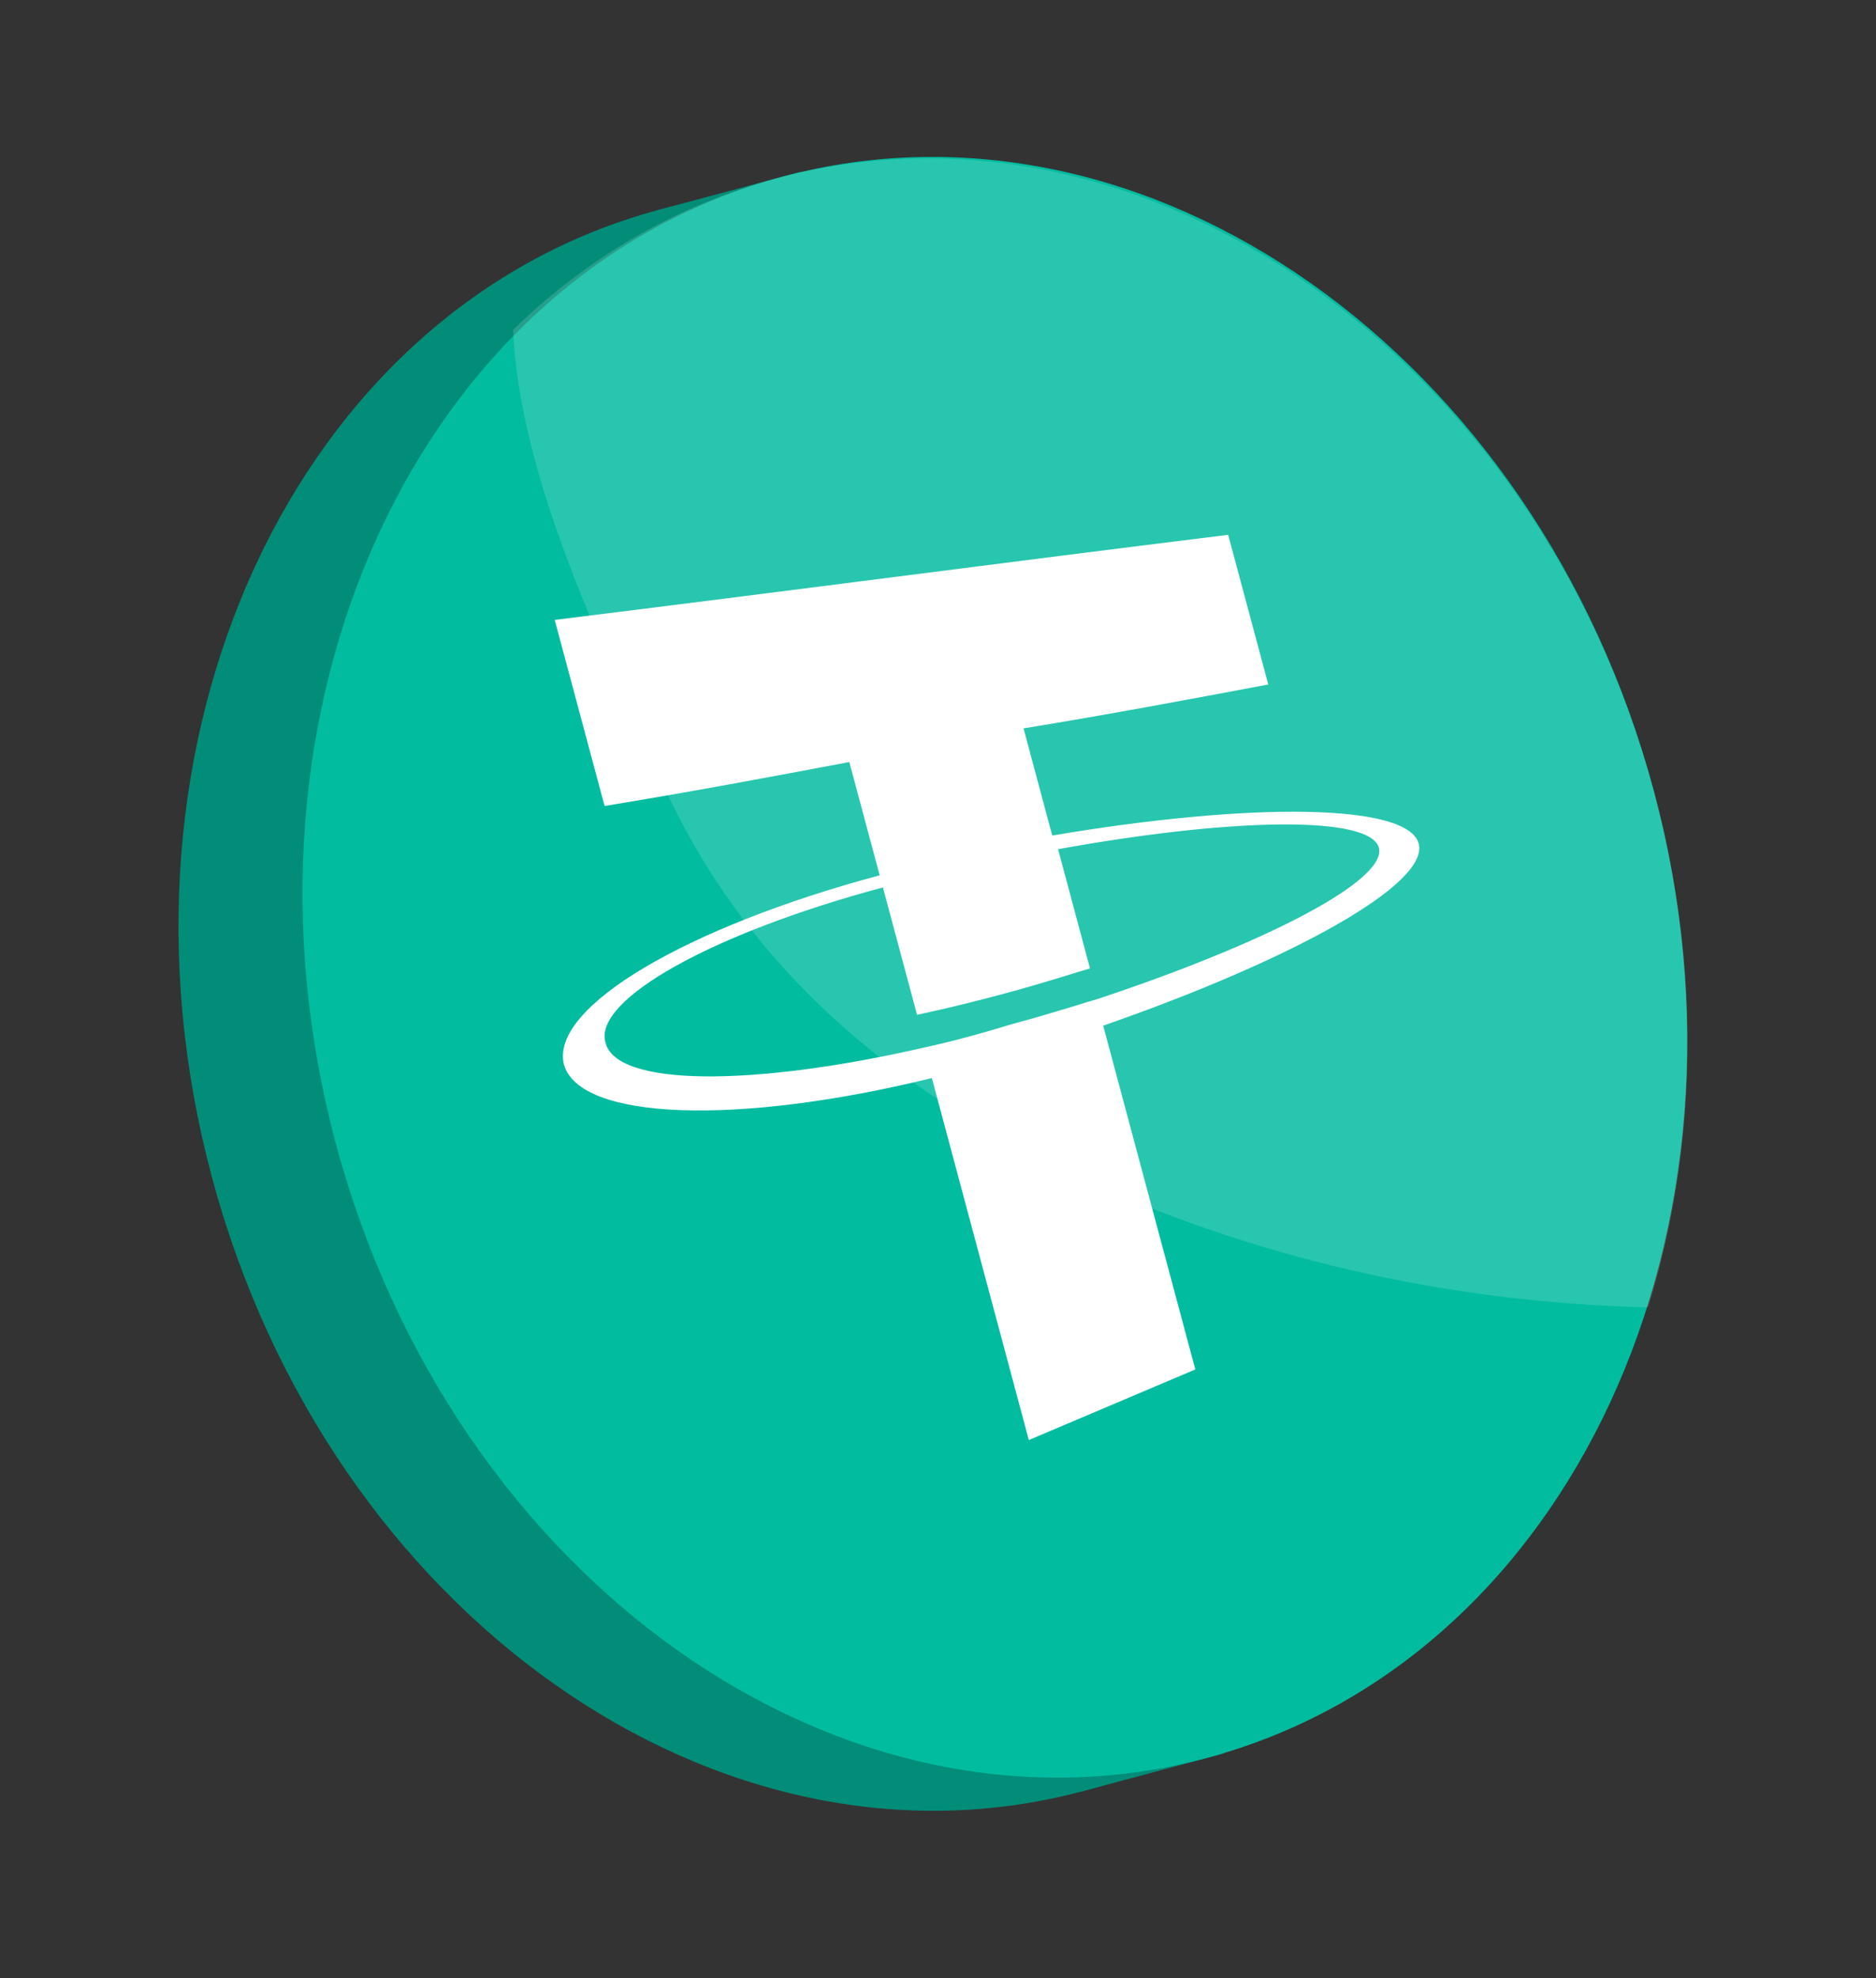 <svg width="55" height="58" viewBox="0 0 55 58" fill="none" xmlns="http://www.w3.org/2000/svg">
<rect x="0" y="0" width="55" height="58" fill="#333333" stroke="none"/>
<path d="M31.75 52.513C21.076 55.373 9.642 47.312 6.212 34.509C2.781 21.706 8.653 9.009 19.326 6.149C30 3.289 41.434 11.349 44.864 24.152C48.295 36.956 42.423 49.653 31.75 52.513Z" fill="#028D78"/>
<path d="M19.232 6.174L23.464 5.04L35.888 51.404L31.655 52.538L19.232 6.174Z" fill="#028D78"/>
<path d="M35.378 51.541C24.709 54.4 13.279 46.338 9.848 33.535C6.418 20.732 12.286 8.035 22.955 5.176C33.624 2.318 45.055 10.379 48.485 23.182C51.916 35.985 46.048 48.682 35.378 51.541Z" fill="#02BCA0"/>
<path opacity="0.15" d="M31.211 34.317C25.903 31.795 21.59 28.045 19.265 22.6C17.646 18.837 15.261 14.115 15.039 9.674C17.176 7.584 19.811 6.019 22.755 5.23C33.535 2.341 45.068 10.427 48.506 23.261C49.91 28.498 49.739 33.752 48.319 38.33C42.428 38.189 36.579 36.874 31.211 34.317Z" fill="white"/>
<path d="M25.79 25.663C25.488 24.536 25.202 23.469 24.9 22.342C22.494 22.796 20.147 23.235 17.725 23.63C17.232 21.791 16.756 20.013 16.263 18.175C22.87 17.358 29.401 16.497 36.007 15.68C36.405 17.163 36.786 18.586 37.183 20.068C34.777 20.522 32.43 20.96 30.008 21.355C30.294 22.422 30.564 23.43 30.849 24.497C36.653 23.514 41.275 23.547 41.593 24.733C41.91 25.918 37.892 28.139 32.343 30.071C33.248 33.45 34.138 36.77 35.044 40.15C33.397 40.845 31.81 41.525 30.163 42.22C29.21 38.663 28.257 35.105 27.32 31.607C21.628 33.005 16.974 32.854 16.529 31.194C16.143 29.518 20.13 27.179 25.79 25.663ZM27.14 30.702C27.258 30.671 28.041 30.524 29.676 30.023C30.973 29.675 31.901 29.363 32.195 29.284C37.128 27.645 40.679 25.803 40.425 24.855C40.171 23.906 36.143 23.969 31.02 24.897C31.337 26.082 31.639 27.209 31.957 28.395C31.603 28.489 30.676 28.802 29.378 29.149C27.846 29.56 27.004 29.722 26.886 29.753C26.553 28.508 26.219 27.263 25.885 26.018C20.873 27.361 17.413 29.305 17.747 30.55C18.037 31.87 22.081 31.867 27.14 30.702Z" fill="white"/>
</svg>
